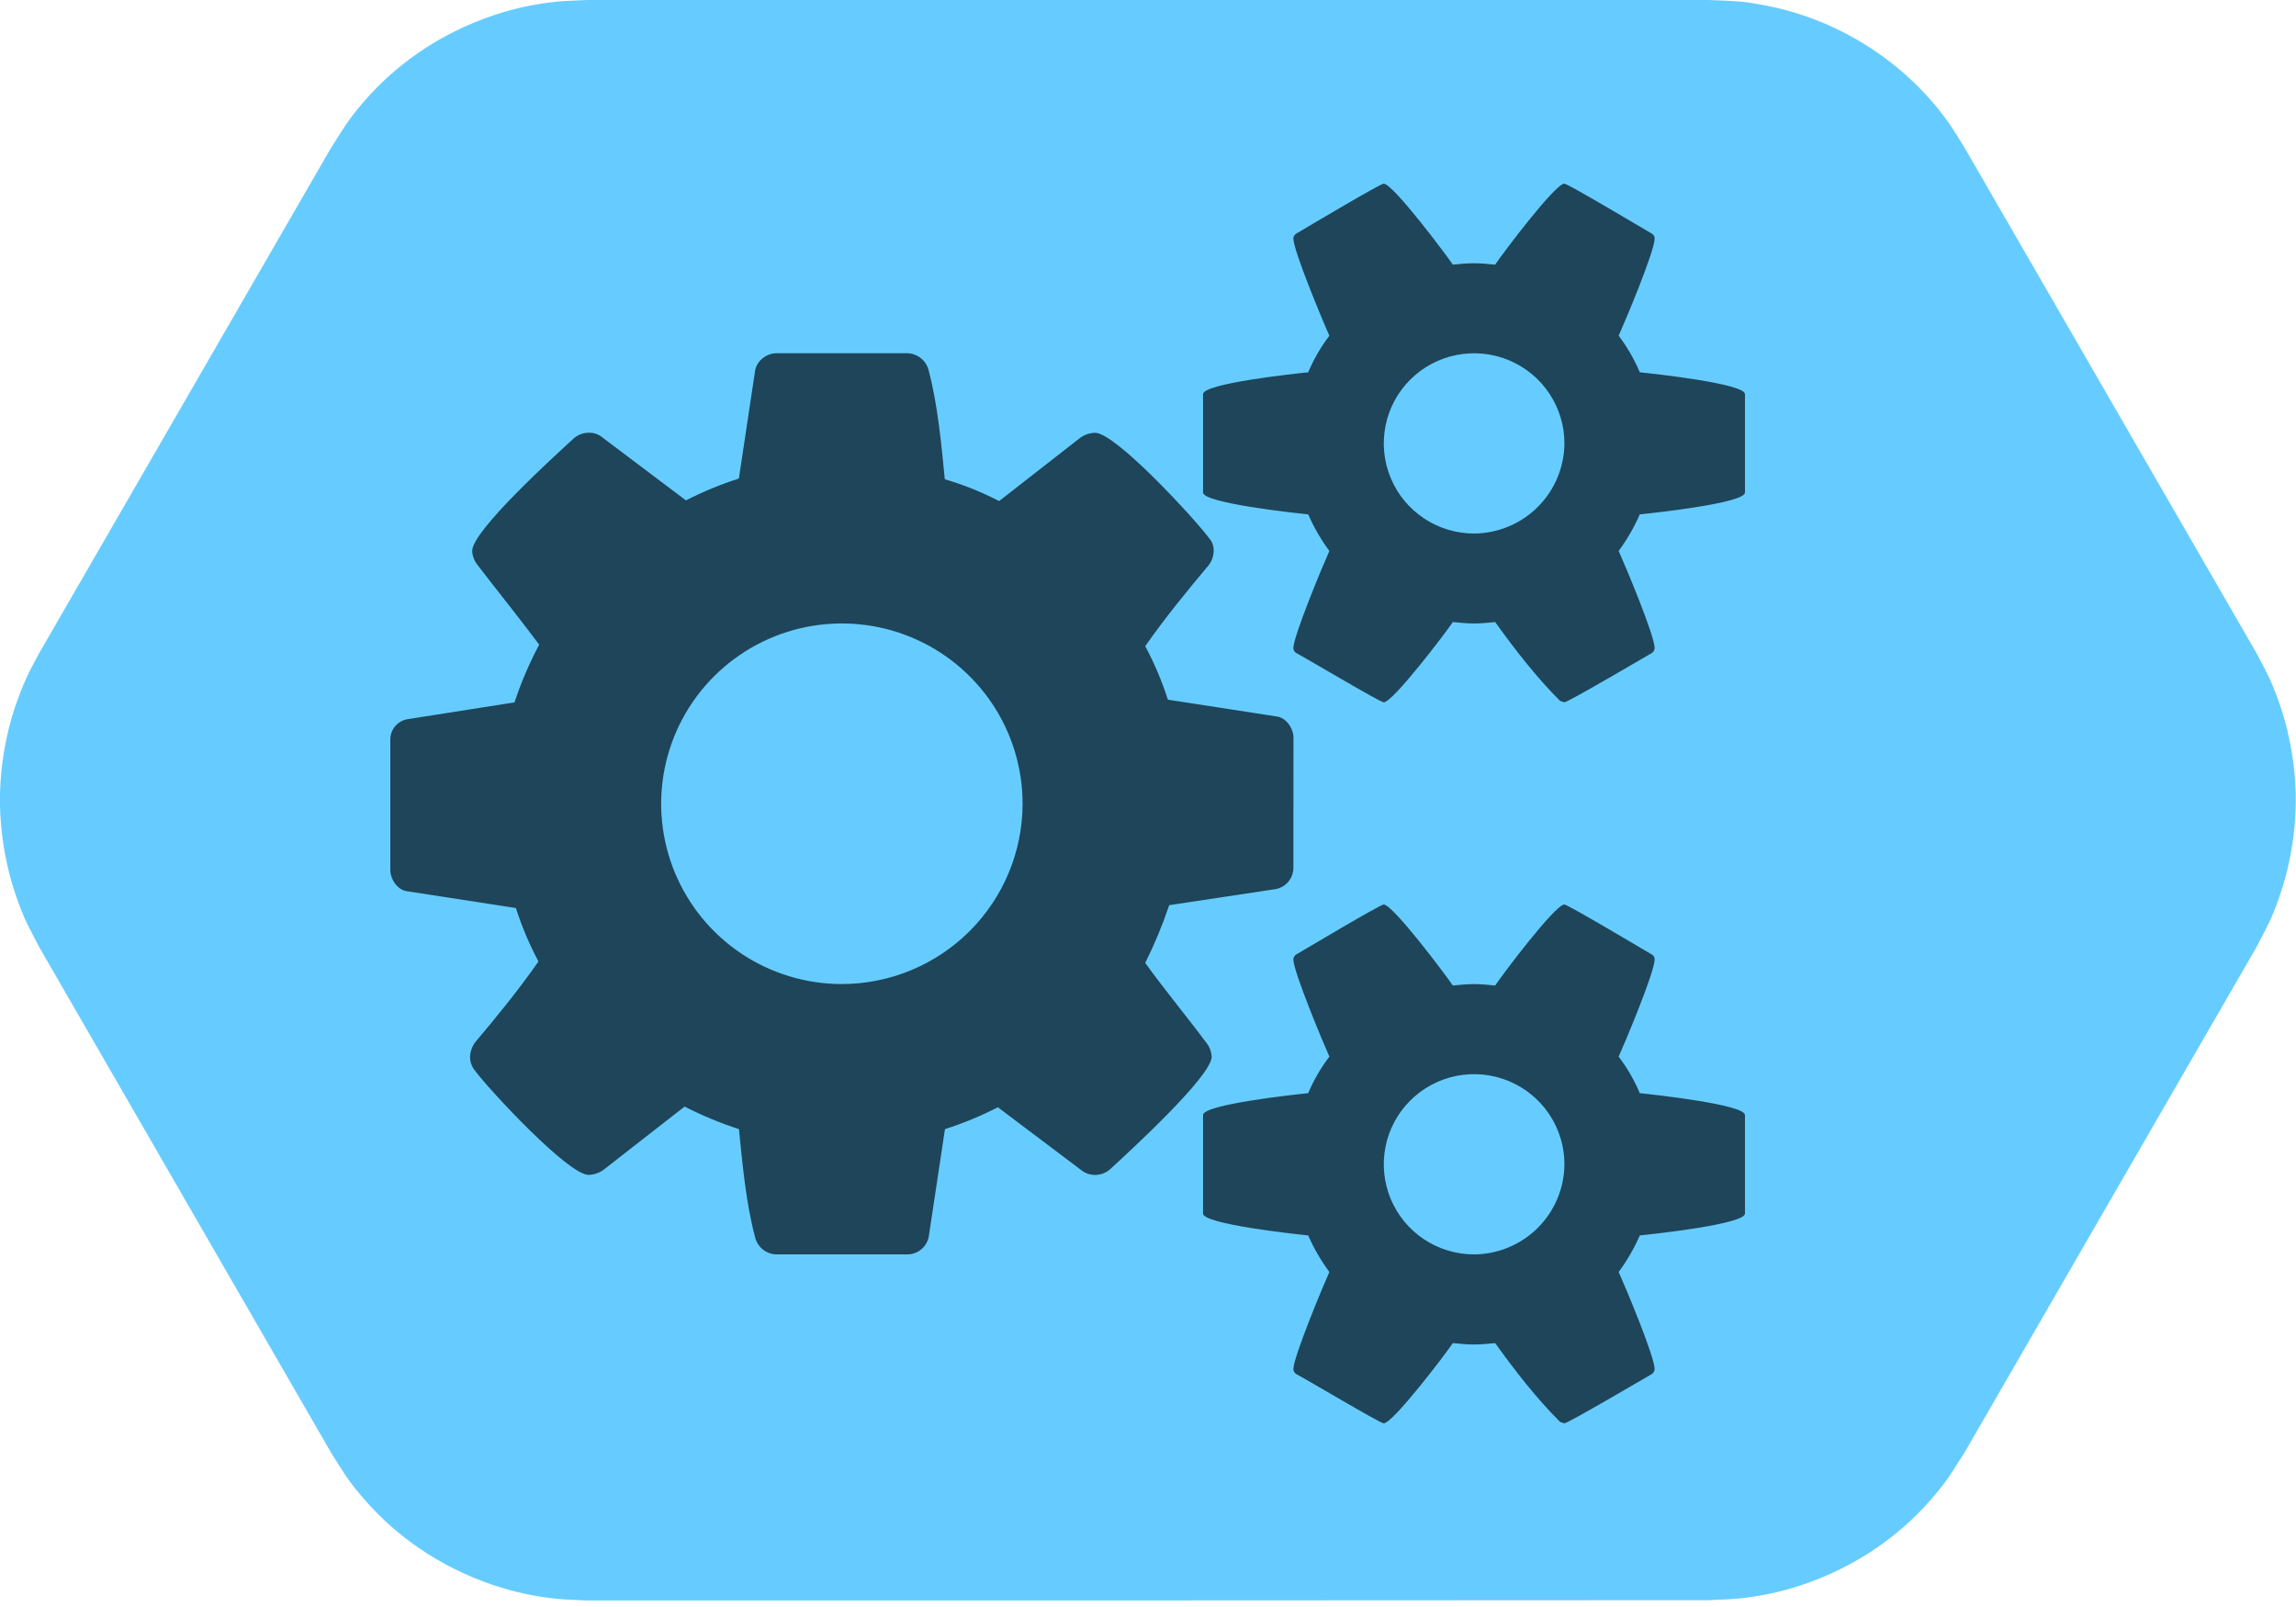 <svg width="100" height="70" viewBox="0 0 100 70" fill="none" xmlns="http://www.w3.org/2000/svg">
<g clip-path="url(#clip0_292_763)">
<g clip-path="url(#clip1_292_763)">
<path fill-rule="evenodd" clip-rule="evenodd" d="M25.563 69.716C25.151 69.69 24.752 69.69 24.341 69.651C23.53 69.574 22.72 69.42 21.935 69.188C20.764 68.841 19.632 68.326 18.603 67.67C17.574 67.014 16.634 66.204 15.837 65.277C15.129 64.454 15.001 64.197 14.422 63.283L1.724 41.284C1.222 40.319 1.068 40.087 0.708 39.058C0.309 37.9 0.077 36.691 0.013 35.469C-0.051 34.247 0.077 33.012 0.36 31.828C0.553 31.03 0.823 30.259 1.158 29.512C1.325 29.139 1.531 28.792 1.724 28.419L14.422 6.433C15.014 5.519 15.129 5.262 15.837 4.438C16.634 3.512 17.574 2.702 18.603 2.046C19.632 1.389 20.764 0.875 21.935 0.527C22.72 0.296 23.517 0.142 24.341 0.064C24.752 0.026 25.151 0.026 25.563 0H74.437C75.518 0.051 75.801 0.026 76.869 0.232C78.078 0.463 79.236 0.862 80.329 1.428C81.423 1.994 82.426 2.702 83.314 3.551C83.906 4.117 84.446 4.734 84.909 5.403C85.141 5.738 85.347 6.085 85.565 6.433L98.263 28.419C98.456 28.779 98.649 29.139 98.829 29.512C99.164 30.259 99.434 31.03 99.627 31.828C99.91 33.025 100.039 34.247 99.974 35.469C99.91 36.691 99.678 37.913 99.279 39.058C98.919 40.087 98.765 40.319 98.263 41.284L85.565 63.27C84.974 64.184 84.858 64.441 84.15 65.264C83.353 66.191 82.413 67.001 81.384 67.657C80.355 68.313 79.223 68.828 78.052 69.175C77.267 69.407 76.47 69.561 75.647 69.638C75.235 69.677 74.836 69.677 74.424 69.703C58.15 69.716 41.85 69.716 25.563 69.716Z" fill="#66CCFF"/>
</g>
<path d="M56.336 32.133C56.336 31.734 56.029 31.275 55.629 31.213L50.865 30.477C50.608 29.671 50.278 28.891 49.879 28.146C50.74 26.92 51.662 25.785 52.645 24.617C52.78 24.44 52.855 24.226 52.86 24.003C52.865 23.897 52.848 23.791 52.811 23.691C52.774 23.591 52.718 23.5 52.645 23.422C52.03 22.593 48.589 18.852 47.697 18.852C47.465 18.858 47.24 18.932 47.052 19.067L43.516 21.826C42.76 21.434 41.968 21.116 41.15 20.876C40.996 19.312 40.842 17.625 40.443 16.122C40.391 15.916 40.272 15.733 40.106 15.601C39.94 15.468 39.734 15.393 39.521 15.387H33.81C33.38 15.387 32.949 15.729 32.887 16.153L32.181 20.845C31.388 21.099 30.617 21.417 29.876 21.797L26.25 19.065C26.08 18.918 25.86 18.841 25.635 18.85C25.397 18.852 25.168 18.939 24.989 19.096C24.191 19.831 20.565 23.112 20.565 24.001C20.576 24.213 20.65 24.416 20.779 24.584C21.671 25.75 22.593 26.884 23.484 28.081C23.055 28.887 22.695 29.728 22.408 30.595L17.737 31.33C17.528 31.367 17.34 31.477 17.205 31.64C17.07 31.803 16.997 32.009 17 32.22V37.898C17 38.296 17.307 38.756 17.706 38.818L22.47 39.553C22.726 40.358 23.055 41.137 23.453 41.883C22.593 43.11 21.671 44.245 20.688 45.411C20.558 45.591 20.483 45.804 20.472 46.025C20.468 46.248 20.545 46.465 20.688 46.637C21.302 47.466 24.744 51.177 25.635 51.177C25.867 51.171 26.092 51.096 26.281 50.961L29.817 48.201C30.578 48.591 31.369 48.92 32.184 49.184C32.337 50.717 32.49 52.402 32.89 53.905C32.942 54.111 33.061 54.295 33.227 54.428C33.394 54.56 33.599 54.636 33.812 54.641H39.528C39.747 54.638 39.957 54.56 40.125 54.421C40.293 54.282 40.407 54.089 40.45 53.875L41.157 49.184C41.95 48.93 42.721 48.612 43.461 48.232L47.087 50.964C47.26 51.106 47.478 51.182 47.702 51.179C47.94 51.177 48.169 51.09 48.348 50.933C49.146 50.198 52.774 46.885 52.774 46.027C52.763 45.816 52.688 45.612 52.558 45.444C51.665 44.246 50.743 43.142 49.879 41.943C50.285 41.13 50.634 40.29 50.924 39.429L55.595 38.723C55.803 38.675 55.99 38.559 56.124 38.392C56.258 38.225 56.332 38.017 56.333 37.803L56.336 32.133ZM36.667 42.865C35.111 42.865 33.589 42.405 32.295 41.542C31 40.679 29.992 39.452 29.396 38.017C28.8 36.582 28.644 35.003 28.948 33.479C29.252 31.956 30.001 30.556 31.102 29.458C32.203 28.36 33.605 27.611 35.132 27.308C36.659 27.006 38.241 27.161 39.679 27.755C41.118 28.35 42.347 29.357 43.212 30.648C44.077 31.94 44.538 33.458 44.538 35.011C44.535 37.093 43.705 39.089 42.229 40.561C40.754 42.033 38.754 42.862 36.667 42.865ZM76 48.57C76 48.115 72.035 47.68 71.42 47.618C71.18 47.051 70.871 46.516 70.499 46.025C70.776 45.411 72.066 42.345 72.066 41.792C72.068 41.748 72.058 41.705 72.036 41.667C72.014 41.629 71.982 41.598 71.943 41.578C71.574 41.363 68.286 39.4 68.133 39.4C67.732 39.4 65.428 42.467 65.12 42.929C64.814 42.898 64.507 42.867 64.199 42.867C63.891 42.867 63.584 42.898 63.277 42.929C62.969 42.474 60.665 39.4 60.266 39.4C60.112 39.4 56.823 41.363 56.455 41.578C56.418 41.601 56.388 41.633 56.367 41.67C56.345 41.707 56.333 41.749 56.331 41.792C56.331 42.314 57.623 45.411 57.899 46.025C57.527 46.516 57.217 47.051 56.977 47.618C56.362 47.68 52.397 48.11 52.397 48.57V52.863C52.397 53.319 56.362 53.752 56.977 53.814C57.224 54.378 57.533 54.912 57.899 55.407C57.623 56.021 56.331 59.118 56.331 59.639C56.333 59.682 56.345 59.724 56.367 59.761C56.388 59.799 56.418 59.83 56.455 59.853C56.823 60.038 60.112 62 60.266 62C60.665 62 62.969 58.964 63.277 58.505C63.584 58.535 63.892 58.566 64.199 58.566C64.505 58.566 64.814 58.535 65.12 58.505C65.981 59.701 66.903 60.895 67.948 61.938L68.133 62C68.286 62 71.574 60.065 71.943 59.853C71.979 59.83 72.009 59.799 72.031 59.761C72.052 59.724 72.064 59.682 72.066 59.639C72.066 59.087 70.776 56.021 70.499 55.407C70.864 54.912 71.173 54.378 71.42 53.814C72.035 53.752 76 53.323 76 52.863V48.57ZM76 17.167C76 16.712 72.035 16.278 71.42 16.217C71.18 15.65 70.871 15.114 70.499 14.623C70.776 14.01 72.066 10.944 72.066 10.391C72.068 10.348 72.058 10.304 72.036 10.266C72.014 10.228 71.982 10.197 71.943 10.177C71.574 9.962 68.286 8 68.133 8C67.732 8 65.428 11.066 65.12 11.528C64.814 11.498 64.507 11.467 64.199 11.467C63.891 11.467 63.584 11.498 63.277 11.528C62.969 11.073 60.665 8 60.266 8C60.112 8 56.823 9.962 56.455 10.177C56.418 10.2 56.388 10.232 56.367 10.269C56.345 10.306 56.333 10.348 56.331 10.391C56.331 10.913 57.623 14.01 57.899 14.623C57.527 15.114 57.217 15.65 56.977 16.217C56.362 16.278 52.397 16.707 52.397 17.167V21.455C52.397 21.91 56.362 22.345 56.977 22.405C57.224 22.969 57.533 23.504 57.899 23.999C57.623 24.613 56.331 27.71 56.331 28.231C56.333 28.274 56.345 28.316 56.367 28.354C56.388 28.391 56.418 28.423 56.455 28.446C56.823 28.631 60.112 30.593 60.266 30.593C60.665 30.593 62.969 27.557 63.277 27.096C63.584 27.127 63.892 27.158 64.199 27.158C64.505 27.158 64.814 27.127 65.12 27.096C65.981 28.292 66.903 29.486 67.948 30.531L68.133 30.593C68.286 30.593 71.574 28.658 71.943 28.446C71.979 28.423 72.009 28.391 72.031 28.354C72.052 28.316 72.064 28.274 72.066 28.231C72.066 27.679 70.776 24.613 70.499 23.999C70.864 23.504 71.173 22.969 71.42 22.405C72.035 22.345 76 21.915 76 21.455V17.167ZM64.203 54.641C63.425 54.641 62.664 54.411 62.017 53.98C61.37 53.548 60.866 52.935 60.568 52.218C60.271 51.5 60.193 50.711 60.345 49.949C60.497 49.188 60.871 48.488 61.422 47.939C61.972 47.39 62.673 47.016 63.436 46.865C64.2 46.714 64.991 46.792 65.71 47.089C66.428 47.386 67.043 47.89 67.475 48.535C67.907 49.181 68.138 49.94 68.137 50.717C68.13 51.756 67.713 52.75 66.977 53.484C66.241 54.219 65.244 54.635 64.203 54.641ZM64.203 23.24C63.425 23.24 62.664 23.01 62.017 22.578C61.37 22.147 60.866 21.534 60.569 20.816C60.271 20.099 60.193 19.31 60.345 18.548C60.496 17.787 60.871 17.087 61.421 16.538C61.971 15.989 62.672 15.615 63.436 15.464C64.199 15.312 64.99 15.39 65.709 15.687C66.428 15.984 67.042 16.487 67.474 17.133C67.907 17.779 68.137 18.538 68.137 19.314C68.13 20.353 67.713 21.347 66.977 22.082C66.241 22.817 65.244 23.233 64.203 23.24Z" fill="#1E4559"/>
</g>
<defs>
<clipPath id="clip0_292_763">
<rect width="100" height="70" fill="white"/>
</clipPath>
<clipPath id="clip1_292_763">
<rect width="100" height="69.716" fill="white"/>
</clipPath>
</defs>
</svg>
